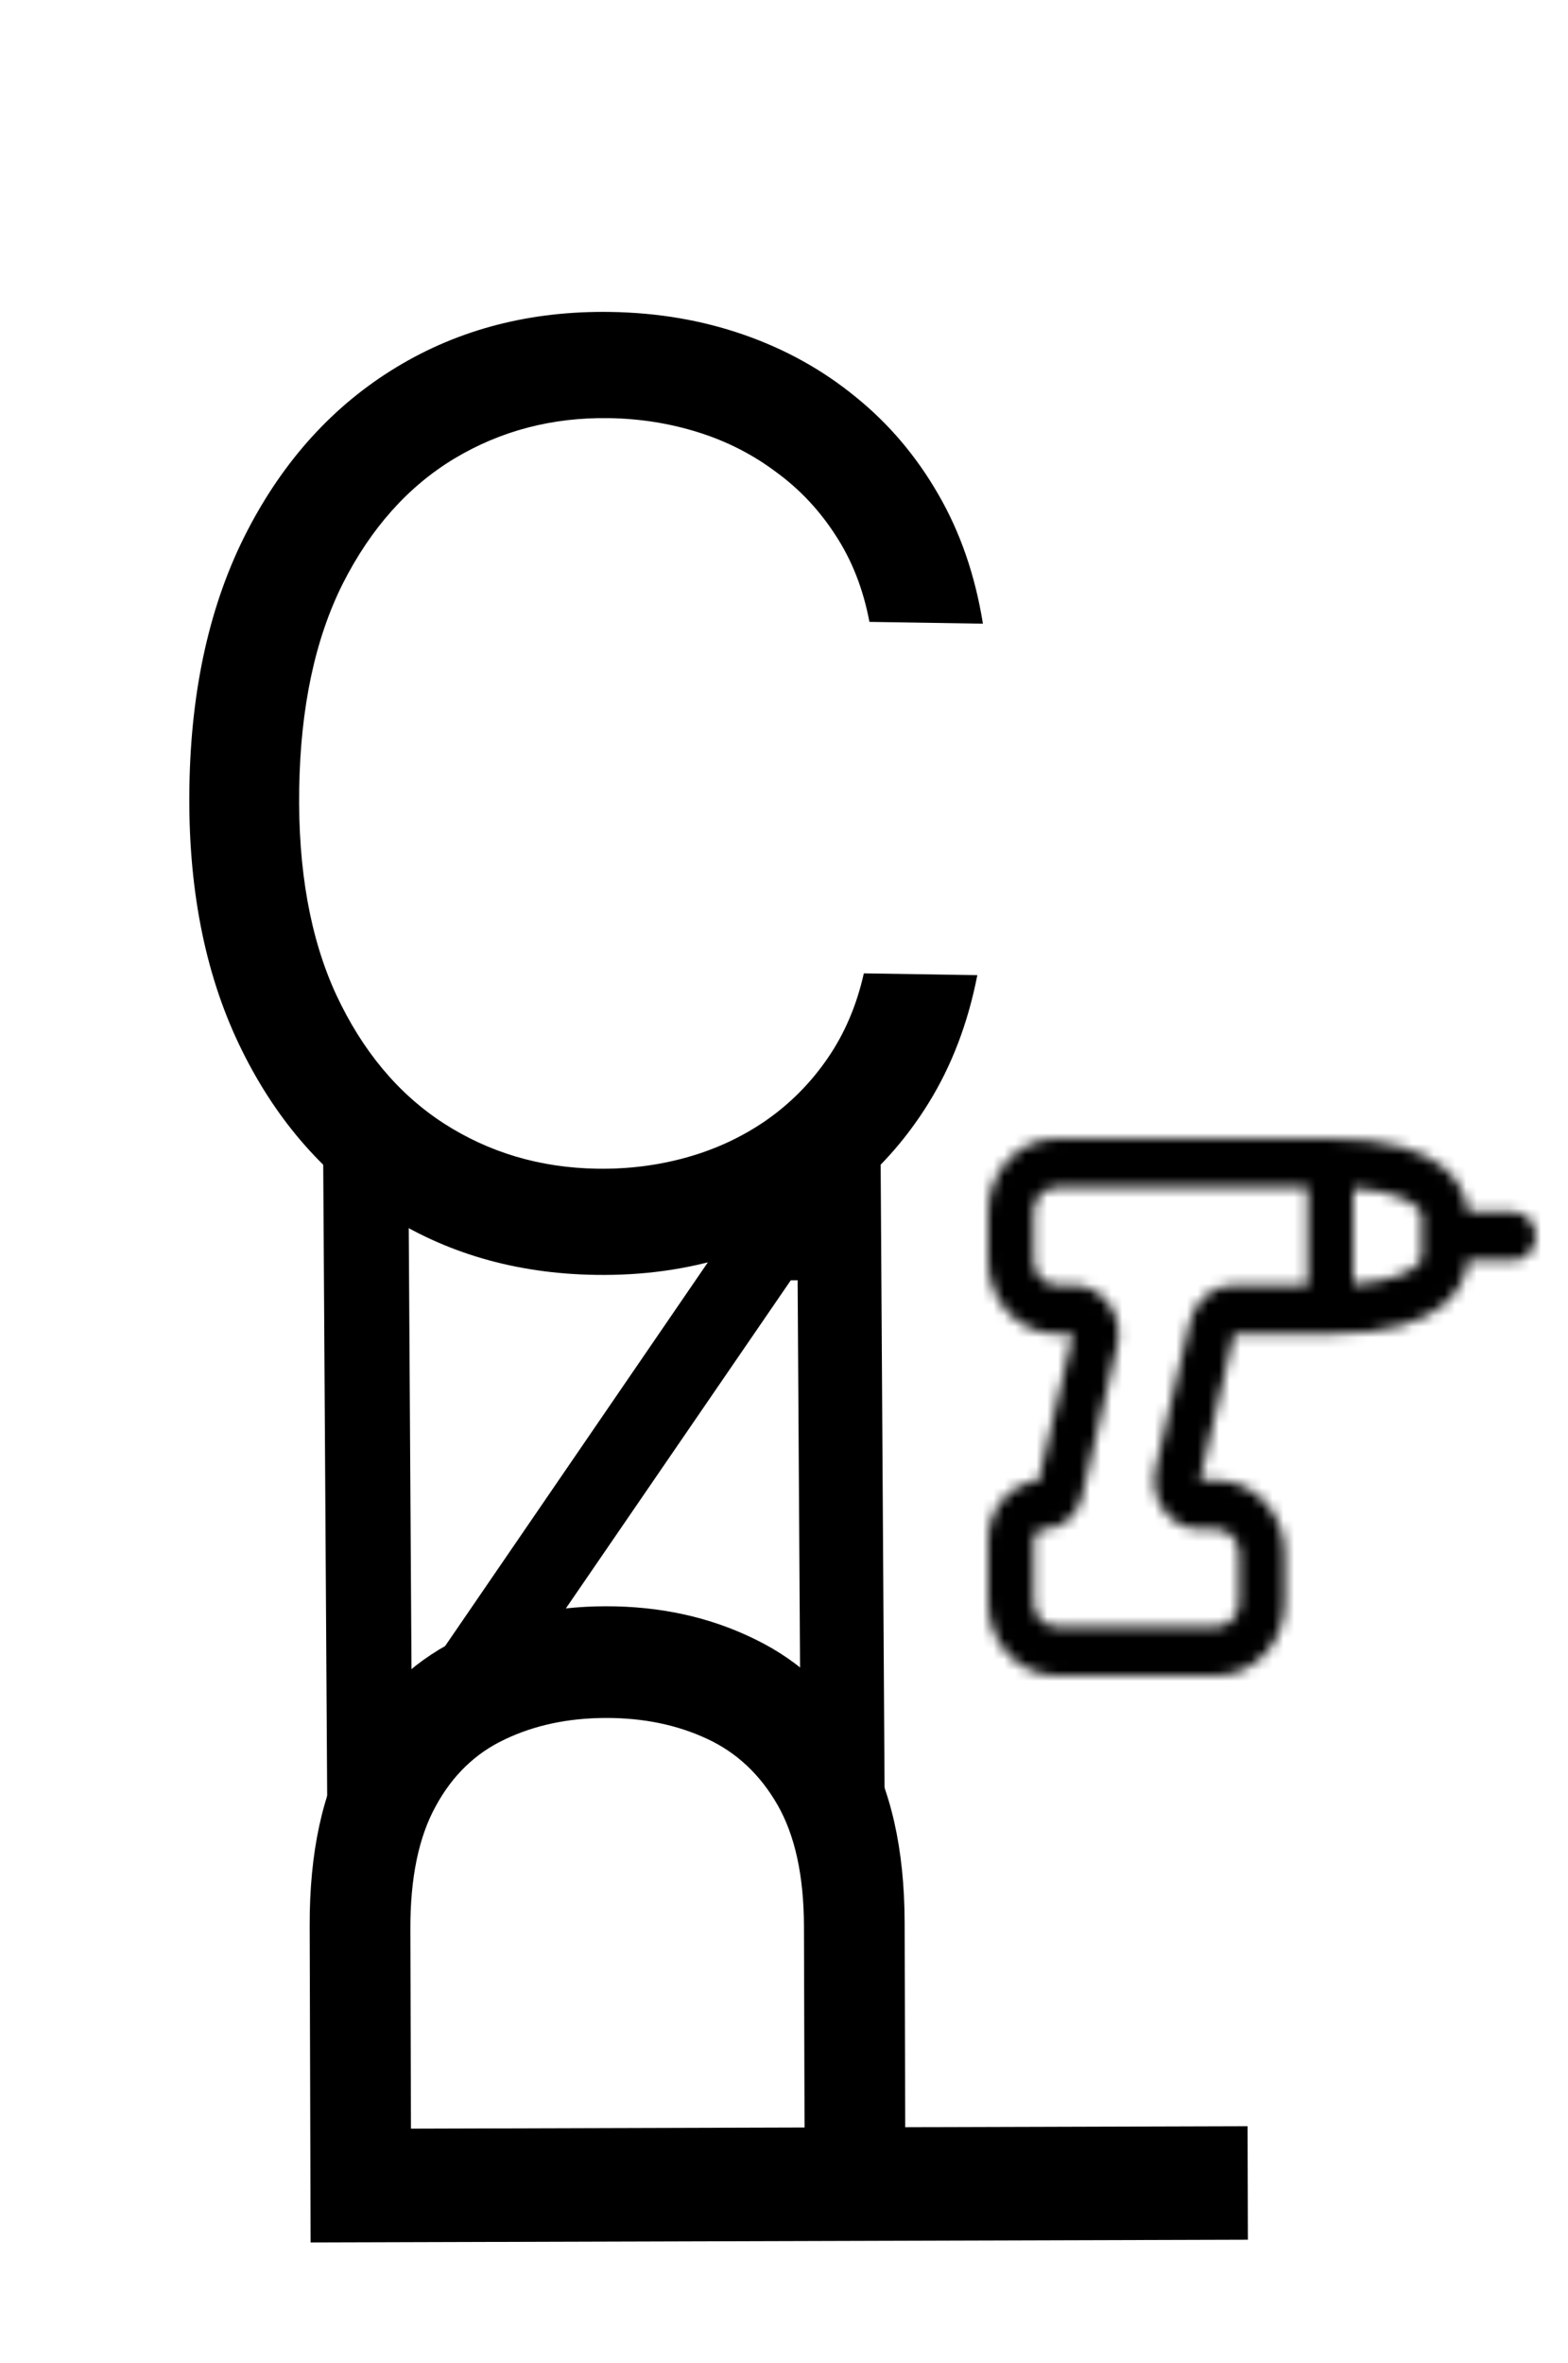 <svg width="146" height="220" viewBox="0 0 146 220" fill="none" xmlns="http://www.w3.org/2000/svg">
<path d="M91.522 58.064L80.955 57.896C80.378 54.846 79.327 52.159 77.801 49.833C76.304 47.508 74.46 45.546 72.269 43.949C70.107 42.323 67.698 41.092 65.04 40.254C62.383 39.416 59.605 38.974 56.708 38.928C51.425 38.844 46.617 40.103 42.285 42.705C37.982 45.307 34.525 49.187 31.914 54.345C29.332 59.503 27.98 65.86 27.86 73.416C27.74 80.972 28.888 87.369 31.305 92.607C33.751 97.846 37.082 101.834 41.301 104.572C45.547 107.31 50.312 108.721 55.596 108.805C58.493 108.851 61.283 108.498 63.966 107.745C66.649 106.992 69.096 105.852 71.308 104.325C73.549 102.769 75.455 100.853 77.026 98.577C78.625 96.272 79.761 93.62 80.434 90.619L91.001 90.787C90.134 95.234 88.622 99.202 86.464 102.691C84.306 106.179 81.645 109.135 78.481 111.556C75.318 113.949 71.78 115.754 67.868 116.97C63.985 118.187 59.841 118.761 55.438 118.69C47.996 118.572 41.407 116.649 35.67 112.921C29.933 109.192 25.456 103.95 22.239 97.194C19.023 90.437 17.488 82.457 17.634 73.254C17.781 64.05 19.569 56.123 22.999 49.472C26.429 42.822 31.07 37.724 36.923 34.181C42.776 30.637 49.423 28.924 56.865 29.043C61.268 29.113 65.391 29.818 69.234 31.157C73.105 32.498 76.583 34.428 79.668 36.949C82.754 39.442 85.32 42.466 87.366 46.022C89.412 49.549 90.798 53.563 91.522 58.064Z" fill="black"/>
<path d="M82.39 170.661L74.592 170.71L74.269 119.191L73.63 119.195L38.158 170.938L30.488 170.986L30.078 105.533L38.004 105.483L38.325 156.874L38.965 156.87L74.31 105.256L81.98 105.208L82.39 170.661Z" fill="black"/>
<path d="M116.193 208.516L28.921 208.771L28.835 179.282C28.815 172.436 30.034 166.836 32.493 162.482C34.924 158.1 38.224 154.851 42.394 152.737C46.564 150.623 51.22 149.558 56.362 149.543C61.504 149.528 66.18 150.565 70.391 152.655C74.601 154.717 77.963 157.917 80.476 162.257C82.96 166.596 84.212 172.16 84.232 178.95L84.293 200.086L74.919 200.114L74.858 179.318C74.844 174.631 74.023 170.869 72.396 168.033C70.768 165.197 68.575 163.144 65.815 161.873C63.028 160.575 59.886 159.93 56.392 159.94C52.898 159.951 49.775 160.613 47.023 161.928C44.271 163.215 42.118 165.295 40.564 168.169C38.981 171.042 38.197 174.852 38.211 179.596L38.265 198.175L116.162 197.948L116.193 208.516Z" fill="black"/>
<mask id="path-4-inside-1_47_9" fill="white">
<path fill-rule="evenodd" clip-rule="evenodd" d="M140.875 117.364C140.588 117.364 136.625 117.364 136.625 117.364C136.625 117.364 136.611 117.719 136.571 117.958C136.526 118.231 136.443 118.569 136.296 118.948C135.994 119.721 135.446 120.601 134.499 121.411C132.634 123.007 129.415 124.182 123.875 124.182H114.909L111.722 137.818H113.25C116.771 137.818 119.625 140.871 119.625 144.636V149.182C119.625 152.947 116.771 156 113.25 156H98.375C94.854 156 92 152.947 92 149.182V143.36C92 140.469 94.07 138.095 96.71 137.841L99.903 124.182H98.375C94.854 124.182 92 121.129 92 117.364V112.818C92 109.053 94.854 106 98.375 106H123.875C129.415 106 132.634 107.175 134.499 108.771C135.446 109.581 135.994 110.461 136.296 111.234C136.443 111.613 136.526 111.951 136.571 112.223C136.604 112.421 136.617 112.618 136.625 112.818H140.875C142.049 112.818 143 113.836 143 115.091C143 116.346 142.049 117.364 140.875 117.364ZM132.375 117.193L132.372 117.2C132.342 117.279 132.225 117.536 131.844 117.862C131.174 118.435 129.569 119.311 126 119.565V110.617C129.569 110.871 131.174 111.746 131.844 112.32C132.225 112.646 132.342 112.903 132.372 112.982L132.375 112.989V117.193ZM121.75 110.545V119.636H114.909C112.959 119.636 111.259 121.056 110.786 123.079L107.599 136.716C106.928 139.585 108.957 142.364 111.722 142.364H113.25C114.424 142.364 115.375 143.381 115.375 144.636V149.182C115.375 150.437 114.424 151.455 113.25 151.455H98.375C97.201 151.455 96.25 150.437 96.25 149.182V143.36C96.25 142.81 96.667 142.364 97.182 142.364C98.858 142.364 100.319 141.143 100.726 139.404L104.026 125.284C104.697 122.415 102.668 119.636 99.903 119.636H98.375C97.201 119.636 96.25 118.619 96.25 117.364V112.818C96.25 111.563 97.201 110.545 98.375 110.545H121.75Z"/>
</mask>
<path d="M136.625 117.364L103.317 116.065L104.566 84.03H136.625V117.364ZM136.571 117.958L103.693 112.47L103.693 112.468L136.571 117.958ZM136.296 118.948L105.236 106.848L105.236 106.847L136.296 118.948ZM134.499 121.411L156.17 146.739L156.17 146.739L134.499 121.411ZM114.909 124.182L82.451 116.595L88.469 90.849H114.909V124.182ZM111.722 137.818V171.152H69.698L79.263 130.231L111.722 137.818ZM96.71 137.841L129.169 145.428L123.724 168.723L99.911 171.02L96.71 137.841ZM99.903 124.182V90.849H141.927L132.362 131.769L99.903 124.182ZM134.499 108.771L156.17 83.443L156.17 83.443L134.499 108.771ZM136.296 111.234L105.236 123.334L105.236 123.334L136.296 111.234ZM136.571 112.223L103.693 117.714L103.693 117.712L136.571 112.223ZM136.625 112.818V146.152H104.642L103.32 114.196L136.625 112.818ZM132.375 117.193H165.708V123.359L163.503 129.116L132.375 117.193ZM132.372 117.2L163.5 129.123L163.466 129.213L163.431 129.303L132.372 117.2ZM131.844 117.862L110.174 92.534L110.174 92.534L131.844 117.862ZM126 119.565L128.366 152.814L92.667 155.354V119.565H126ZM126 110.617H92.667V74.827L128.366 77.368L126 110.617ZM131.844 112.32L110.174 137.648L110.174 137.648L131.844 112.32ZM132.372 112.982L163.431 100.879L163.466 100.969L163.5 101.059L132.372 112.982ZM132.375 112.989L163.503 101.066L165.708 106.823V112.989H132.375ZM121.75 110.545V77.212H155.083V110.545H121.75ZM121.75 119.636H155.083V152.97H121.75V119.636ZM110.786 123.079L78.328 115.492L78.328 115.492L110.786 123.079ZM107.599 136.716L140.057 144.303L140.057 144.303L107.599 136.716ZM100.726 139.404L68.267 131.818L68.267 131.817L100.726 139.404ZM104.026 125.284L71.568 117.697L71.568 117.696L104.026 125.284ZM140.875 150.697C140.874 150.697 140.874 150.697 140.873 150.697C140.873 150.697 140.872 150.697 140.871 150.697C140.871 150.697 140.87 150.697 140.87 150.697C140.869 150.697 140.868 150.697 140.868 150.697C140.867 150.697 140.866 150.697 140.866 150.697C140.865 150.697 140.864 150.697 140.863 150.697C140.863 150.697 140.862 150.697 140.861 150.697C140.86 150.697 140.86 150.697 140.859 150.697C140.858 150.697 140.857 150.697 140.856 150.697C140.856 150.697 140.855 150.697 140.854 150.697C140.853 150.697 140.852 150.697 140.851 150.697C140.851 150.697 140.85 150.697 140.849 150.697C140.848 150.697 140.847 150.697 140.846 150.697C140.845 150.697 140.844 150.697 140.843 150.697C140.842 150.697 140.841 150.697 140.84 150.697C140.84 150.697 140.839 150.697 140.838 150.697C140.837 150.697 140.836 150.697 140.835 150.697C140.833 150.697 140.832 150.697 140.831 150.697C140.83 150.697 140.829 150.697 140.828 150.697C140.827 150.697 140.826 150.697 140.825 150.697C140.824 150.697 140.823 150.697 140.822 150.697C140.82 150.697 140.819 150.697 140.818 150.697C140.817 150.697 140.816 150.697 140.815 150.697C140.814 150.697 140.812 150.697 140.811 150.697C140.81 150.697 140.809 150.697 140.808 150.697C140.806 150.697 140.805 150.697 140.804 150.697C140.803 150.697 140.801 150.697 140.8 150.697C140.799 150.697 140.797 150.697 140.796 150.697C140.795 150.697 140.794 150.697 140.792 150.697C140.791 150.697 140.79 150.697 140.788 150.697C140.787 150.697 140.785 150.697 140.784 150.697C140.783 150.697 140.781 150.697 140.78 150.697C140.779 150.697 140.777 150.697 140.776 150.697C140.774 150.697 140.773 150.697 140.771 150.697C140.77 150.697 140.768 150.697 140.767 150.697C140.766 150.697 140.764 150.697 140.763 150.697C140.761 150.697 140.76 150.697 140.758 150.697C140.756 150.697 140.755 150.697 140.753 150.697C140.752 150.697 140.75 150.697 140.749 150.697C140.747 150.697 140.746 150.697 140.744 150.697C140.742 150.697 140.741 150.697 140.739 150.697C140.738 150.697 140.736 150.697 140.734 150.697C140.733 150.697 140.731 150.697 140.729 150.697C140.728 150.697 140.726 150.697 140.724 150.697C140.723 150.697 140.721 150.697 140.719 150.697C140.718 150.697 140.716 150.697 140.714 150.697C140.712 150.697 140.711 150.697 140.709 150.697C140.707 150.697 140.705 150.697 140.704 150.697C140.702 150.697 140.7 150.697 140.698 150.697C140.696 150.697 140.695 150.697 140.693 150.697C140.691 150.697 140.689 150.697 140.687 150.697C140.685 150.697 140.684 150.697 140.682 150.697C140.68 150.697 140.678 150.697 140.676 150.697C140.674 150.697 140.672 150.697 140.67 150.697C140.668 150.697 140.667 150.697 140.665 150.697C140.663 150.697 140.661 150.697 140.659 150.697C140.657 150.697 140.655 150.697 140.653 150.697C140.651 150.697 140.649 150.697 140.647 150.697C140.645 150.697 140.643 150.697 140.641 150.697C140.639 150.697 140.637 150.697 140.635 150.697C140.633 150.697 140.631 150.697 140.629 150.697C140.627 150.697 140.625 150.697 140.622 150.697C140.62 150.697 140.618 150.697 140.616 150.697C140.614 150.697 140.612 150.697 140.61 150.697C140.608 150.697 140.606 150.697 140.603 150.697C140.601 150.697 140.599 150.697 140.597 150.697C140.595 150.697 140.593 150.697 140.591 150.697C140.588 150.697 140.586 150.697 140.584 150.697C140.582 150.697 140.579 150.697 140.577 150.697C140.575 150.697 140.573 150.697 140.571 150.697C140.568 150.697 140.566 150.697 140.564 150.697C140.562 150.697 140.559 150.697 140.557 150.697C140.555 150.697 140.552 150.697 140.55 150.697C140.548 150.697 140.545 150.697 140.543 150.697C140.541 150.697 140.538 150.697 140.536 150.697C140.534 150.697 140.531 150.697 140.529 150.697C140.527 150.697 140.524 150.697 140.522 150.697C140.52 150.697 140.517 150.697 140.515 150.697C140.512 150.697 140.51 150.697 140.508 150.697C140.505 150.697 140.503 150.697 140.5 150.697C140.498 150.697 140.495 150.697 140.493 150.697C140.49 150.697 140.488 150.697 140.486 150.697C140.483 150.697 140.481 150.697 140.478 150.697C140.476 150.697 140.473 150.697 140.471 150.697C140.468 150.697 140.465 150.697 140.463 150.697C140.46 150.697 140.458 150.697 140.455 150.697C140.453 150.697 140.45 150.697 140.448 150.697C140.445 150.697 140.442 150.697 140.44 150.697C140.437 150.697 140.435 150.697 140.432 150.697C140.43 150.697 140.427 150.697 140.424 150.697C140.422 150.697 140.419 150.697 140.416 150.697C140.414 150.697 140.411 150.697 140.408 150.697C140.406 150.697 140.403 150.697 140.4 150.697C140.398 150.697 140.395 150.697 140.392 150.697C140.39 150.697 140.387 150.697 140.384 150.697C140.382 150.697 140.379 150.697 140.376 150.697C140.373 150.697 140.371 150.697 140.368 150.697C140.365 150.697 140.362 150.697 140.36 150.697C140.357 150.697 140.354 150.697 140.351 150.697C140.349 150.697 140.346 150.697 140.343 150.697C140.34 150.697 140.337 150.697 140.335 150.697C140.332 150.697 140.329 150.697 140.326 150.697C140.323 150.697 140.32 150.697 140.318 150.697C140.315 150.697 140.312 150.697 140.309 150.697C140.306 150.697 140.303 150.697 140.3 150.697C140.297 150.697 140.295 150.697 140.292 150.697C140.289 150.697 140.286 150.697 140.283 150.697C140.28 150.697 140.277 150.697 140.274 150.697C140.271 150.697 140.268 150.697 140.265 150.697C140.263 150.697 140.26 150.697 140.257 150.697C140.254 150.697 140.251 150.697 140.248 150.697C140.245 150.697 140.242 150.697 140.239 150.697C140.236 150.697 140.233 150.697 140.23 150.697C140.227 150.697 140.224 150.697 140.221 150.697C140.218 150.697 140.215 150.697 140.212 150.697C140.209 150.697 140.206 150.697 140.203 150.697C140.2 150.697 140.196 150.697 140.193 150.697C140.19 150.697 140.187 150.697 140.184 150.697C140.181 150.697 140.178 150.697 140.175 150.697C140.172 150.697 140.169 150.697 140.166 150.697C140.163 150.697 140.159 150.697 140.156 150.697C140.153 150.697 140.15 150.697 140.147 150.697C140.144 150.697 140.141 150.697 140.137 150.697C140.134 150.697 140.131 150.697 140.128 150.697C140.125 150.697 140.122 150.697 140.118 150.697C140.115 150.697 140.112 150.697 140.109 150.697C140.106 150.697 140.103 150.697 140.099 150.697C140.096 150.697 140.093 150.697 140.09 150.697C140.086 150.697 140.083 150.697 140.08 150.697C140.077 150.697 140.074 150.697 140.07 150.697C140.067 150.697 140.064 150.697 140.061 150.697C140.057 150.697 140.054 150.697 140.051 150.697C140.048 150.697 140.044 150.697 140.041 150.697C140.038 150.697 140.034 150.697 140.031 150.697C140.028 150.697 140.024 150.697 140.021 150.697C140.018 150.697 140.015 150.697 140.011 150.697C140.008 150.697 140.005 150.697 140.001 150.697C139.998 150.697 139.995 150.697 139.991 150.697C139.988 150.697 139.985 150.697 139.981 150.697C139.978 150.697 139.974 150.697 139.971 150.697C139.968 150.697 139.964 150.697 139.961 150.697C139.958 150.697 139.954 150.697 139.951 150.697C139.947 150.697 139.944 150.697 139.941 150.697C139.937 150.697 139.934 150.697 139.93 150.697C139.927 150.697 139.923 150.697 139.92 150.697C139.917 150.697 139.913 150.697 139.91 150.697C139.906 150.697 139.903 150.697 139.899 150.697C139.896 150.697 139.892 150.697 139.889 150.697C139.886 150.697 139.882 150.697 139.879 150.697C139.875 150.697 139.872 150.697 139.868 150.697C139.865 150.697 139.861 150.697 139.858 150.697C139.854 150.697 139.851 150.697 139.847 150.697C139.844 150.697 139.84 150.697 139.837 150.697C139.833 150.697 139.83 150.697 139.826 150.697C139.823 150.697 139.819 150.697 139.815 150.697C139.812 150.697 139.808 150.697 139.805 150.697C139.801 150.697 139.798 150.697 139.794 150.697C139.791 150.697 139.787 150.697 139.783 150.697C139.78 150.697 139.776 150.697 139.773 150.697C139.769 150.697 139.766 150.697 139.762 150.697C139.758 150.697 139.755 150.697 139.751 150.697C139.748 150.697 139.744 150.697 139.74 150.697C139.737 150.697 139.733 150.697 139.73 150.697C139.726 150.697 139.722 150.697 139.719 150.697C139.715 150.697 139.711 150.697 139.708 150.697C139.704 150.697 139.7 150.697 139.697 150.697C139.693 150.697 139.689 150.697 139.686 150.697C139.682 150.697 139.679 150.697 139.675 150.697C139.671 150.697 139.668 150.697 139.664 150.697C139.66 150.697 139.656 150.697 139.653 150.697C139.649 150.697 139.645 150.697 139.642 150.697C139.638 150.697 139.634 150.697 139.631 150.697C139.627 150.697 139.623 150.697 139.62 150.697C139.616 150.697 139.612 150.697 139.608 150.697C139.605 150.697 139.601 150.697 139.597 150.697C139.594 150.697 139.59 150.697 139.586 150.697C139.582 150.697 139.579 150.697 139.575 150.697C139.571 150.697 139.567 150.697 139.564 150.697C139.56 150.697 139.556 150.697 139.552 150.697C139.549 150.697 139.545 150.697 139.541 150.697C139.537 150.697 139.534 150.697 139.53 150.697C139.526 150.697 139.522 150.697 139.518 150.697C139.515 150.697 139.511 150.697 139.507 150.697C139.503 150.697 139.499 150.697 139.496 150.697C139.492 150.697 139.488 150.697 139.484 150.697C139.481 150.697 139.477 150.697 139.473 150.697C139.469 150.697 139.465 150.697 139.461 150.697C139.458 150.697 139.454 150.697 139.45 150.697C139.446 150.697 139.442 150.697 139.439 150.697C139.435 150.697 139.431 150.697 139.427 150.697C139.423 150.697 139.419 150.697 139.416 150.697C139.412 150.697 139.408 150.697 139.404 150.697C139.4 150.697 139.396 150.697 139.392 150.697C139.389 150.697 139.385 150.697 139.381 150.697C139.377 150.697 139.373 150.697 139.369 150.697C139.365 150.697 139.362 150.697 139.358 150.697C139.354 150.697 139.35 150.697 139.346 150.697C139.342 150.697 139.338 150.697 139.334 150.697C139.331 150.697 139.327 150.697 139.323 150.697C139.319 150.697 139.315 150.697 139.311 150.697C139.307 150.697 139.303 150.697 139.299 150.697C139.296 150.697 139.292 150.697 139.288 150.697C139.284 150.697 139.28 150.697 139.276 150.697C139.272 150.697 139.268 150.697 139.264 150.697C139.26 150.697 139.256 150.697 139.253 150.697C139.249 150.697 139.245 150.697 139.241 150.697C139.237 150.697 139.233 150.697 139.229 150.697C139.225 150.697 139.221 150.697 139.217 150.697C139.213 150.697 139.209 150.697 139.205 150.697C139.201 150.697 139.198 150.697 139.194 150.697C139.19 150.697 139.186 150.697 139.182 150.697C139.178 150.697 139.174 150.697 139.17 150.697C139.166 150.697 139.162 150.697 139.158 150.697C139.154 150.697 139.15 150.697 139.146 150.697C139.142 150.697 139.138 150.697 139.134 150.697C139.13 150.697 139.126 150.697 139.122 150.697C139.118 150.697 139.115 150.697 139.111 150.697C139.107 150.697 139.103 150.697 139.099 150.697C139.095 150.697 139.091 150.697 139.087 150.697C139.083 150.697 139.079 150.697 139.075 150.697C139.071 150.697 139.067 150.697 139.063 150.697C139.059 150.697 139.055 150.697 139.051 150.697C139.047 150.697 139.043 150.697 139.039 150.697C139.035 150.697 139.031 150.697 139.027 150.697C139.023 150.697 139.019 150.697 139.015 150.697C139.011 150.697 139.007 150.697 139.003 150.697C138.999 150.697 138.995 150.697 138.991 150.697C138.987 150.697 138.983 150.697 138.979 150.697C138.975 150.697 138.971 150.697 138.967 150.697C138.963 150.697 138.959 150.697 138.955 150.697C138.951 150.697 138.947 150.697 138.943 150.697C138.939 150.697 138.935 150.697 138.931 150.697C138.927 150.697 138.923 150.697 138.919 150.697C138.915 150.697 138.911 150.697 138.907 150.697C138.903 150.697 138.899 150.697 138.895 150.697C138.891 150.697 138.887 150.697 138.883 150.697C138.879 150.697 138.875 150.697 138.871 150.697C138.867 150.697 138.863 150.697 138.859 150.697C138.855 150.697 138.851 150.697 138.847 150.697C138.843 150.697 138.839 150.697 138.835 150.697C138.831 150.697 138.827 150.697 138.823 150.697C138.819 150.697 138.815 150.697 138.811 150.697C138.807 150.697 138.803 150.697 138.799 150.697C138.795 150.697 138.791 150.697 138.787 150.697C138.783 150.697 138.779 150.697 138.775 150.697C138.771 150.697 138.767 150.697 138.763 150.697C138.759 150.697 138.755 150.697 138.751 150.697C138.747 150.697 138.743 150.697 138.739 150.697C138.735 150.697 138.731 150.697 138.727 150.697C138.722 150.697 138.718 150.697 138.714 150.697C138.71 150.697 138.706 150.697 138.702 150.697C138.698 150.697 138.694 150.697 138.69 150.697C138.686 150.697 138.682 150.697 138.678 150.697C138.674 150.697 138.67 150.697 138.666 150.697C138.662 150.697 138.658 150.697 138.654 150.697C138.65 150.697 138.646 150.697 138.642 150.697C138.638 150.697 138.634 150.697 138.63 150.697C138.626 150.697 138.622 150.697 138.618 150.697C138.614 150.697 138.61 150.697 138.606 150.697C138.602 150.697 138.598 150.697 138.594 150.697C138.59 150.697 138.586 150.697 138.582 150.697C138.578 150.697 138.574 150.697 138.57 150.697C138.566 150.697 138.562 150.697 138.558 150.697C138.554 150.697 138.55 150.697 138.546 150.697C138.542 150.697 138.538 150.697 138.534 150.697C138.53 150.697 138.526 150.697 138.522 150.697C138.518 150.697 138.514 150.697 138.51 150.697C138.506 150.697 138.502 150.697 138.498 150.697C138.494 150.697 138.49 150.697 138.486 150.697C138.482 150.697 138.478 150.697 138.474 150.697C138.47 150.697 138.466 150.697 138.462 150.697C138.458 150.697 138.454 150.697 138.45 150.697C138.446 150.697 138.442 150.697 138.438 150.697C138.435 150.697 138.431 150.697 138.427 150.697C138.423 150.697 138.419 150.697 138.415 150.697C138.411 150.697 138.407 150.697 138.403 150.697C138.399 150.697 138.395 150.697 138.391 150.697C138.387 150.697 138.383 150.697 138.379 150.697C138.375 150.697 138.371 150.697 138.367 150.697C138.363 150.697 138.359 150.697 138.355 150.697C138.351 150.697 138.347 150.697 138.343 150.697C138.339 150.697 138.336 150.697 138.332 150.697C138.328 150.697 138.324 150.697 138.32 150.697C138.316 150.697 138.312 150.697 138.308 150.697C138.304 150.697 138.3 150.697 138.296 150.697C138.292 150.697 138.288 150.697 138.284 150.697C138.28 150.697 138.276 150.697 138.273 150.697C138.269 150.697 138.265 150.697 138.261 150.697C138.257 150.697 138.253 150.697 138.249 150.697C138.245 150.697 138.241 150.697 138.237 150.697C138.233 150.697 138.23 150.697 138.226 150.697C138.222 150.697 138.218 150.697 138.214 150.697C138.21 150.697 138.206 150.697 138.202 150.697C138.198 150.697 138.194 150.697 138.191 150.697C138.187 150.697 138.183 150.697 138.179 150.697C138.175 150.697 138.171 150.697 138.167 150.697C138.163 150.697 138.16 150.697 138.156 150.697C138.152 150.697 138.148 150.697 138.144 150.697C138.14 150.697 138.136 150.697 138.132 150.697C138.129 150.697 138.125 150.697 138.121 150.697C138.117 150.697 138.113 150.697 138.109 150.697C138.106 150.697 138.102 150.697 138.098 150.697C138.094 150.697 138.09 150.697 138.086 150.697C138.083 150.697 138.079 150.697 138.075 150.697C138.071 150.697 138.067 150.697 138.063 150.697C138.06 150.697 138.056 150.697 138.052 150.697C138.048 150.697 138.044 150.697 138.041 150.697C138.037 150.697 138.033 150.697 138.029 150.697C138.025 150.697 138.022 150.697 138.018 150.697C138.014 150.697 138.01 150.697 138.006 150.697C138.003 150.697 137.999 150.697 137.995 150.697C137.991 150.697 137.987 150.697 137.984 150.697C137.98 150.697 137.976 150.697 137.972 150.697C137.969 150.697 137.965 150.697 137.961 150.697C137.957 150.697 137.954 150.697 137.95 150.697C137.946 150.697 137.942 150.697 137.939 150.697C137.935 150.697 137.931 150.697 137.927 150.697C137.924 150.697 137.92 150.697 137.916 150.697C137.913 150.697 137.909 150.697 137.905 150.697C137.901 150.697 137.898 150.697 137.894 150.697C137.89 150.697 137.887 150.697 137.883 150.697C137.879 150.697 137.875 150.697 137.872 150.697C137.868 150.697 137.864 150.697 137.861 150.697C137.857 150.697 137.853 150.697 137.85 150.697C137.846 150.697 137.842 150.697 137.839 150.697C137.835 150.697 137.831 150.697 137.828 150.697C137.824 150.697 137.82 150.697 137.817 150.697C137.813 150.697 137.809 150.697 137.806 150.697C137.802 150.697 137.799 150.697 137.795 150.697C137.791 150.697 137.788 150.697 137.784 150.697C137.78 150.697 137.777 150.697 137.773 150.697C137.77 150.697 137.766 150.697 137.762 150.697C137.759 150.697 137.755 150.697 137.752 150.697C137.748 150.697 137.744 150.697 137.741 150.697C137.737 150.697 137.734 150.697 137.73 150.697C137.727 150.697 137.723 150.697 137.719 150.697C137.716 150.697 137.712 150.697 137.709 150.697C137.705 150.697 137.702 150.697 137.698 150.697C137.695 150.697 137.691 150.697 137.688 150.697C137.684 150.697 137.681 150.697 137.677 150.697C137.674 150.697 137.67 150.697 137.666 150.697C137.663 150.697 137.659 150.697 137.656 150.697C137.652 150.697 137.649 150.697 137.646 150.697C137.642 150.697 137.639 150.697 137.635 150.697C137.632 150.697 137.628 150.697 137.625 150.697C137.621 150.697 137.618 150.697 137.614 150.697C137.611 150.697 137.607 150.697 137.604 150.697C137.601 150.697 137.597 150.697 137.594 150.697C137.59 150.697 137.587 150.697 137.583 150.697C137.58 150.697 137.577 150.697 137.573 150.697C137.57 150.697 137.566 150.697 137.563 150.697C137.56 150.697 137.556 150.697 137.553 150.697C137.549 150.697 137.546 150.697 137.543 150.697C137.539 150.697 137.536 150.697 137.533 150.697C137.529 150.697 137.526 150.697 137.523 150.697C137.519 150.697 137.516 150.697 137.513 150.697C137.509 150.697 137.506 150.697 137.503 150.697C137.499 150.697 137.496 150.697 137.493 150.697C137.489 150.697 137.486 150.697 137.483 150.697C137.479 150.697 137.476 150.697 137.473 150.697C137.47 150.697 137.466 150.697 137.463 150.697C137.46 150.697 137.457 150.697 137.453 150.697C137.45 150.697 137.447 150.697 137.444 150.697C137.44 150.697 137.437 150.697 137.434 150.697C137.431 150.697 137.427 150.697 137.424 150.697C137.421 150.697 137.418 150.697 137.415 150.697C137.411 150.697 137.408 150.697 137.405 150.697C137.402 150.697 137.399 150.697 137.395 150.697C137.392 150.697 137.389 150.697 137.386 150.697C137.383 150.697 137.38 150.697 137.376 150.697C137.373 150.697 137.37 150.697 137.367 150.697C137.364 150.697 137.361 150.697 137.358 150.697C137.355 150.697 137.351 150.697 137.348 150.697C137.345 150.697 137.342 150.697 137.339 150.697C137.336 150.697 137.333 150.697 137.33 150.697C137.327 150.697 137.324 150.697 137.321 150.697C137.318 150.697 137.314 150.697 137.311 150.697C137.308 150.697 137.305 150.697 137.302 150.697C137.299 150.697 137.296 150.697 137.293 150.697C137.29 150.697 137.287 150.697 137.284 150.697C137.281 150.697 137.278 150.697 137.275 150.697C137.272 150.697 137.269 150.697 137.266 150.697C137.263 150.697 137.26 150.697 137.257 150.697C137.255 150.697 137.252 150.697 137.249 150.697C137.246 150.697 137.243 150.697 137.24 150.697C137.237 150.697 137.234 150.697 137.231 150.697C137.228 150.697 137.225 150.697 137.222 150.697C137.22 150.697 137.217 150.697 137.214 150.697C137.211 150.697 137.208 150.697 137.205 150.697C137.202 150.697 137.199 150.697 137.197 150.697C137.194 150.697 137.191 150.697 137.188 150.697C137.185 150.697 137.182 150.697 137.18 150.697C137.177 150.697 137.174 150.697 137.171 150.697C137.168 150.697 137.166 150.697 137.163 150.697C137.16 150.697 137.157 150.697 137.155 150.697C137.152 150.697 137.149 150.697 137.146 150.697C137.144 150.697 137.141 150.697 137.138 150.697C137.135 150.697 137.133 150.697 137.13 150.697C137.127 150.697 137.125 150.697 137.122 150.697C137.119 150.697 137.117 150.697 137.114 150.697C137.111 150.697 137.109 150.697 137.106 150.697C137.103 150.697 137.101 150.697 137.098 150.697C137.095 150.697 137.093 150.697 137.09 150.697C137.087 150.697 137.085 150.697 137.082 150.697C137.08 150.697 137.077 150.697 137.074 150.697C137.072 150.697 137.069 150.697 137.067 150.697C137.064 150.697 137.062 150.697 137.059 150.697C137.057 150.697 137.054 150.697 137.051 150.697C137.049 150.697 137.046 150.697 137.044 150.697C137.041 150.697 137.039 150.697 137.036 150.697C137.034 150.697 137.031 150.697 137.029 150.697C137.026 150.697 137.024 150.697 137.022 150.697C137.019 150.697 137.017 150.697 137.014 150.697C137.012 150.697 137.009 150.697 137.007 150.697C137.005 150.697 137.002 150.697 137 150.697C136.997 150.697 136.995 150.697 136.993 150.697C136.99 150.697 136.988 150.697 136.985 150.697C136.983 150.697 136.981 150.697 136.978 150.697C136.976 150.697 136.974 150.697 136.971 150.697C136.969 150.697 136.967 150.697 136.965 150.697C136.962 150.697 136.96 150.697 136.958 150.697C136.955 150.697 136.953 150.697 136.951 150.697C136.949 150.697 136.946 150.697 136.944 150.697C136.942 150.697 136.94 150.697 136.937 150.697C136.935 150.697 136.933 150.697 136.931 150.697C136.929 150.697 136.926 150.697 136.924 150.697C136.922 150.697 136.92 150.697 136.918 150.697C136.916 150.697 136.913 150.697 136.911 150.697C136.909 150.697 136.907 150.697 136.905 150.697C136.903 150.697 136.901 150.697 136.899 150.697C136.896 150.697 136.894 150.697 136.892 150.697C136.89 150.697 136.888 150.697 136.886 150.697C136.884 150.697 136.882 150.697 136.88 150.697C136.878 150.697 136.876 150.697 136.874 150.697C136.872 150.697 136.87 150.697 136.868 150.697C136.866 150.697 136.864 150.697 136.862 150.697C136.86 150.697 136.858 150.697 136.856 150.697C136.854 150.697 136.852 150.697 136.85 150.697C136.848 150.697 136.846 150.697 136.845 150.697C136.843 150.697 136.841 150.697 136.839 150.697C136.837 150.697 136.835 150.697 136.833 150.697C136.831 150.697 136.83 150.697 136.828 150.697C136.826 150.697 136.824 150.697 136.822 150.697C136.82 150.697 136.819 150.697 136.817 150.697C136.815 150.697 136.813 150.697 136.811 150.697C136.81 150.697 136.808 150.697 136.806 150.697C136.804 150.697 136.803 150.697 136.801 150.697C136.799 150.697 136.798 150.697 136.796 150.697C136.794 150.697 136.792 150.697 136.791 150.697C136.789 150.697 136.787 150.697 136.786 150.697C136.784 150.697 136.782 150.697 136.781 150.697C136.779 150.697 136.778 150.697 136.776 150.697C136.774 150.697 136.773 150.697 136.771 150.697C136.77 150.697 136.768 150.697 136.766 150.697C136.765 150.697 136.763 150.697 136.762 150.697C136.76 150.697 136.759 150.697 136.757 150.697C136.756 150.697 136.754 150.697 136.753 150.697C136.751 150.697 136.75 150.697 136.748 150.697C136.747 150.697 136.745 150.697 136.744 150.697C136.742 150.697 136.741 150.697 136.74 150.697C136.738 150.697 136.737 150.697 136.735 150.697C136.734 150.697 136.733 150.697 136.731 150.697C136.73 150.697 136.729 150.697 136.727 150.697C136.726 150.697 136.724 150.697 136.723 150.697C136.722 150.697 136.721 150.697 136.719 150.697C136.718 150.697 136.717 150.697 136.715 150.697C136.714 150.697 136.713 150.697 136.712 150.697C136.71 150.697 136.709 150.697 136.708 150.697C136.707 150.697 136.705 150.697 136.704 150.697C136.703 150.697 136.702 150.697 136.701 150.697C136.7 150.697 136.698 150.697 136.697 150.697C136.696 150.697 136.695 150.697 136.694 150.697C136.693 150.697 136.692 150.697 136.691 150.697C136.689 150.697 136.688 150.697 136.687 150.697C136.686 150.697 136.685 150.697 136.684 150.697C136.683 150.697 136.682 150.697 136.681 150.697C136.68 150.697 136.679 150.697 136.678 150.697C136.677 150.697 136.676 150.697 136.675 150.697C136.674 150.697 136.673 150.697 136.672 150.697C136.671 150.697 136.67 150.697 136.67 150.697C136.669 150.697 136.668 150.697 136.667 150.697C136.666 150.697 136.665 150.697 136.664 150.697C136.663 150.697 136.663 150.697 136.662 150.697C136.661 150.697 136.66 150.697 136.659 150.697C136.658 150.697 136.658 150.697 136.657 150.697C136.656 150.697 136.655 150.697 136.655 150.697C136.654 150.697 136.653 150.697 136.652 150.697C136.652 150.697 136.651 150.697 136.65 150.697C136.65 150.697 136.649 150.697 136.648 150.697C136.648 150.697 136.647 150.697 136.646 150.697C136.646 150.697 136.645 150.697 136.644 150.697C136.644 150.697 136.643 150.697 136.643 150.697C136.642 150.697 136.642 150.697 136.641 150.697C136.64 150.697 136.64 150.697 136.639 150.697C136.639 150.697 136.638 150.697 136.638 150.697C136.637 150.697 136.637 150.697 136.636 150.697C136.636 150.697 136.635 150.697 136.635 150.697C136.635 150.697 136.634 150.697 136.634 150.697C136.633 150.697 136.633 150.697 136.633 150.697C136.632 150.697 136.632 150.697 136.631 150.697C136.631 150.697 136.631 150.697 136.63 150.697C136.63 150.697 136.63 150.697 136.629 150.697C136.629 150.697 136.629 150.697 136.629 150.697C136.628 150.697 136.628 150.697 136.628 150.697C136.628 150.697 136.627 150.697 136.627 150.697C136.627 150.697 136.627 150.697 136.627 150.697C136.626 150.697 136.626 150.697 136.626 150.697C136.626 150.697 136.626 150.697 136.626 150.697C136.626 150.697 136.625 150.697 136.625 150.697C136.625 150.697 136.625 150.697 136.625 150.697C136.625 150.697 136.625 150.697 136.625 150.697C136.625 150.697 136.625 150.697 136.625 117.364C136.625 84.03 136.625 84.03 136.625 84.03C136.625 84.03 136.625 84.03 136.625 84.03C136.625 84.03 136.625 84.03 136.625 84.03C136.625 84.03 136.626 84.03 136.626 84.03C136.626 84.03 136.626 84.03 136.626 84.03C136.626 84.03 136.626 84.03 136.627 84.03C136.627 84.03 136.627 84.03 136.627 84.03C136.627 84.03 136.628 84.03 136.628 84.03C136.628 84.03 136.628 84.03 136.629 84.03C136.629 84.03 136.629 84.03 136.629 84.03C136.63 84.03 136.63 84.03 136.63 84.03C136.631 84.03 136.631 84.03 136.631 84.03C136.632 84.03 136.632 84.03 136.633 84.03C136.633 84.03 136.633 84.03 136.634 84.03C136.634 84.03 136.635 84.03 136.635 84.03C136.635 84.03 136.636 84.03 136.636 84.03C136.637 84.03 136.637 84.03 136.638 84.03C136.638 84.03 136.639 84.03 136.639 84.03C136.64 84.03 136.64 84.03 136.641 84.03C136.642 84.03 136.642 84.03 136.643 84.03C136.643 84.03 136.644 84.03 136.644 84.03C136.645 84.03 136.646 84.03 136.646 84.03C136.647 84.03 136.648 84.03 136.648 84.03C136.649 84.03 136.65 84.03 136.65 84.03C136.651 84.03 136.652 84.03 136.652 84.03C136.653 84.03 136.654 84.03 136.655 84.03C136.655 84.03 136.656 84.03 136.657 84.03C136.658 84.03 136.658 84.03 136.659 84.03C136.66 84.03 136.661 84.03 136.662 84.03C136.663 84.03 136.663 84.03 136.664 84.03C136.665 84.03 136.666 84.03 136.667 84.03C136.668 84.03 136.669 84.03 136.67 84.03C136.67 84.03 136.671 84.03 136.672 84.03C136.673 84.03 136.674 84.03 136.675 84.03C136.676 84.03 136.677 84.03 136.678 84.03C136.679 84.03 136.68 84.03 136.681 84.03C136.682 84.03 136.683 84.03 136.684 84.03C136.685 84.03 136.686 84.03 136.687 84.03C136.688 84.03 136.689 84.03 136.691 84.03C136.692 84.03 136.693 84.03 136.694 84.03C136.695 84.03 136.696 84.03 136.697 84.03C136.698 84.03 136.7 84.03 136.701 84.03C136.702 84.03 136.703 84.03 136.704 84.03C136.705 84.03 136.707 84.03 136.708 84.03C136.709 84.03 136.71 84.03 136.712 84.03C136.713 84.03 136.714 84.03 136.715 84.03C136.717 84.03 136.718 84.03 136.719 84.03C136.721 84.03 136.722 84.03 136.723 84.03C136.724 84.03 136.726 84.03 136.727 84.03C136.729 84.03 136.73 84.03 136.731 84.03C136.733 84.03 136.734 84.03 136.735 84.03C136.737 84.03 136.738 84.03 136.74 84.03C136.741 84.03 136.742 84.03 136.744 84.03C136.745 84.03 136.747 84.03 136.748 84.03C136.75 84.03 136.751 84.03 136.753 84.03C136.754 84.03 136.756 84.03 136.757 84.03C136.759 84.03 136.76 84.03 136.762 84.03C136.763 84.03 136.765 84.03 136.766 84.03C136.768 84.03 136.77 84.03 136.771 84.03C136.773 84.03 136.774 84.03 136.776 84.03C136.778 84.03 136.779 84.03 136.781 84.03C136.782 84.03 136.784 84.03 136.786 84.03C136.787 84.03 136.789 84.03 136.791 84.03C136.792 84.03 136.794 84.03 136.796 84.03C136.798 84.03 136.799 84.03 136.801 84.03C136.803 84.03 136.804 84.03 136.806 84.03C136.808 84.03 136.81 84.03 136.811 84.03C136.813 84.03 136.815 84.03 136.817 84.03C136.819 84.03 136.82 84.03 136.822 84.03C136.824 84.03 136.826 84.03 136.828 84.03C136.83 84.03 136.831 84.03 136.833 84.03C136.835 84.03 136.837 84.03 136.839 84.03C136.841 84.03 136.843 84.03 136.845 84.03C136.846 84.03 136.848 84.03 136.85 84.03C136.852 84.03 136.854 84.03 136.856 84.03C136.858 84.03 136.86 84.03 136.862 84.03C136.864 84.03 136.866 84.03 136.868 84.03C136.87 84.03 136.872 84.03 136.874 84.03C136.876 84.03 136.878 84.03 136.88 84.03C136.882 84.03 136.884 84.03 136.886 84.03C136.888 84.03 136.89 84.03 136.892 84.03C136.894 84.03 136.896 84.03 136.899 84.03C136.901 84.03 136.903 84.03 136.905 84.03C136.907 84.03 136.909 84.03 136.911 84.03C136.913 84.03 136.916 84.03 136.918 84.03C136.92 84.03 136.922 84.03 136.924 84.03C136.926 84.03 136.929 84.03 136.931 84.03C136.933 84.03 136.935 84.03 136.937 84.03C136.94 84.03 136.942 84.03 136.944 84.03C136.946 84.03 136.949 84.03 136.951 84.03C136.953 84.03 136.955 84.03 136.958 84.03C136.96 84.03 136.962 84.03 136.965 84.03C136.967 84.03 136.969 84.03 136.971 84.03C136.974 84.03 136.976 84.03 136.978 84.03C136.981 84.03 136.983 84.03 136.985 84.03C136.988 84.03 136.99 84.03 136.993 84.03C136.995 84.03 136.997 84.03 137 84.03C137.002 84.03 137.005 84.03 137.007 84.03C137.009 84.03 137.012 84.03 137.014 84.03C137.017 84.03 137.019 84.03 137.022 84.03C137.024 84.03 137.026 84.03 137.029 84.03C137.031 84.03 137.034 84.03 137.036 84.03C137.039 84.03 137.041 84.03 137.044 84.03C137.046 84.03 137.049 84.03 137.051 84.03C137.054 84.03 137.057 84.03 137.059 84.03C137.062 84.03 137.064 84.03 137.067 84.03C137.069 84.03 137.072 84.03 137.074 84.03C137.077 84.03 137.08 84.03 137.082 84.03C137.085 84.03 137.087 84.03 137.09 84.03C137.093 84.03 137.095 84.03 137.098 84.03C137.101 84.03 137.103 84.03 137.106 84.03C137.109 84.03 137.111 84.03 137.114 84.03C137.117 84.03 137.119 84.03 137.122 84.03C137.125 84.03 137.127 84.03 137.13 84.03C137.133 84.03 137.135 84.03 137.138 84.03C137.141 84.03 137.144 84.03 137.146 84.03C137.149 84.03 137.152 84.03 137.155 84.03C137.157 84.03 137.16 84.03 137.163 84.03C137.166 84.03 137.168 84.03 137.171 84.03C137.174 84.03 137.177 84.03 137.18 84.03C137.182 84.03 137.185 84.03 137.188 84.03C137.191 84.03 137.194 84.03 137.197 84.03C137.199 84.03 137.202 84.03 137.205 84.03C137.208 84.03 137.211 84.03 137.214 84.03C137.217 84.03 137.22 84.03 137.222 84.03C137.225 84.03 137.228 84.03 137.231 84.03C137.234 84.03 137.237 84.03 137.24 84.03C137.243 84.03 137.246 84.03 137.249 84.03C137.252 84.03 137.255 84.03 137.257 84.03C137.26 84.03 137.263 84.03 137.266 84.03C137.269 84.03 137.272 84.03 137.275 84.03C137.278 84.03 137.281 84.03 137.284 84.03C137.287 84.03 137.29 84.03 137.293 84.03C137.296 84.03 137.299 84.03 137.302 84.03C137.305 84.03 137.308 84.03 137.311 84.03C137.314 84.03 137.318 84.03 137.321 84.03C137.324 84.03 137.327 84.03 137.33 84.03C137.333 84.03 137.336 84.03 137.339 84.03C137.342 84.03 137.345 84.03 137.348 84.03C137.351 84.03 137.355 84.03 137.358 84.03C137.361 84.03 137.364 84.03 137.367 84.03C137.37 84.03 137.373 84.03 137.376 84.03C137.38 84.03 137.383 84.03 137.386 84.03C137.389 84.03 137.392 84.03 137.395 84.03C137.399 84.03 137.402 84.03 137.405 84.03C137.408 84.03 137.411 84.03 137.415 84.03C137.418 84.03 137.421 84.03 137.424 84.03C137.427 84.03 137.431 84.03 137.434 84.03C137.437 84.03 137.44 84.03 137.444 84.03C137.447 84.03 137.45 84.03 137.453 84.03C137.457 84.03 137.46 84.03 137.463 84.03C137.466 84.03 137.47 84.03 137.473 84.03C137.476 84.03 137.479 84.03 137.483 84.03C137.486 84.03 137.489 84.03 137.493 84.03C137.496 84.03 137.499 84.03 137.503 84.03C137.506 84.03 137.509 84.03 137.513 84.03C137.516 84.03 137.519 84.03 137.523 84.03C137.526 84.03 137.529 84.03 137.533 84.03C137.536 84.03 137.539 84.03 137.543 84.03C137.546 84.03 137.549 84.03 137.553 84.03C137.556 84.03 137.56 84.03 137.563 84.03C137.566 84.03 137.57 84.03 137.573 84.03C137.577 84.03 137.58 84.03 137.583 84.03C137.587 84.03 137.59 84.03 137.594 84.03C137.597 84.03 137.601 84.03 137.604 84.03C137.607 84.03 137.611 84.03 137.614 84.03C137.618 84.03 137.621 84.03 137.625 84.03C137.628 84.03 137.632 84.03 137.635 84.03C137.639 84.03 137.642 84.03 137.646 84.03C137.649 84.03 137.652 84.03 137.656 84.03C137.659 84.03 137.663 84.03 137.666 84.03C137.67 84.03 137.674 84.03 137.677 84.03C137.681 84.03 137.684 84.03 137.688 84.03C137.691 84.03 137.695 84.03 137.698 84.03C137.702 84.03 137.705 84.03 137.709 84.03C137.712 84.03 137.716 84.03 137.719 84.03C137.723 84.03 137.727 84.03 137.73 84.03C137.734 84.03 137.737 84.03 137.741 84.03C137.744 84.03 137.748 84.03 137.752 84.03C137.755 84.03 137.759 84.03 137.762 84.03C137.766 84.03 137.77 84.03 137.773 84.03C137.777 84.03 137.78 84.03 137.784 84.03C137.788 84.03 137.791 84.03 137.795 84.03C137.799 84.03 137.802 84.03 137.806 84.03C137.809 84.03 137.813 84.03 137.817 84.03C137.82 84.03 137.824 84.03 137.828 84.03C137.831 84.03 137.835 84.03 137.839 84.03C137.842 84.03 137.846 84.03 137.85 84.03C137.853 84.03 137.857 84.03 137.861 84.03C137.864 84.03 137.868 84.03 137.872 84.03C137.875 84.03 137.879 84.03 137.883 84.03C137.887 84.03 137.89 84.03 137.894 84.03C137.898 84.03 137.901 84.03 137.905 84.03C137.909 84.03 137.913 84.03 137.916 84.03C137.92 84.03 137.924 84.03 137.927 84.03C137.931 84.03 137.935 84.03 137.939 84.03C137.942 84.03 137.946 84.03 137.95 84.03C137.954 84.03 137.957 84.03 137.961 84.03C137.965 84.03 137.969 84.03 137.972 84.03C137.976 84.03 137.98 84.03 137.984 84.03C137.987 84.03 137.991 84.03 137.995 84.03C137.999 84.03 138.003 84.03 138.006 84.03C138.01 84.03 138.014 84.03 138.018 84.03C138.022 84.03 138.025 84.03 138.029 84.03C138.033 84.03 138.037 84.03 138.041 84.03C138.044 84.03 138.048 84.03 138.052 84.03C138.056 84.03 138.06 84.03 138.063 84.03C138.067 84.03 138.071 84.03 138.075 84.03C138.079 84.03 138.083 84.03 138.086 84.03C138.09 84.03 138.094 84.03 138.098 84.03C138.102 84.03 138.106 84.03 138.109 84.03C138.113 84.03 138.117 84.03 138.121 84.03C138.125 84.03 138.129 84.03 138.132 84.03C138.136 84.03 138.14 84.03 138.144 84.03C138.148 84.03 138.152 84.03 138.156 84.03C138.16 84.03 138.163 84.03 138.167 84.03C138.171 84.03 138.175 84.03 138.179 84.03C138.183 84.03 138.187 84.03 138.191 84.03C138.194 84.03 138.198 84.03 138.202 84.03C138.206 84.03 138.21 84.03 138.214 84.03C138.218 84.03 138.222 84.03 138.226 84.03C138.23 84.03 138.233 84.03 138.237 84.03C138.241 84.03 138.245 84.03 138.249 84.03C138.253 84.03 138.257 84.03 138.261 84.03C138.265 84.03 138.269 84.03 138.273 84.03C138.276 84.03 138.28 84.03 138.284 84.03C138.288 84.03 138.292 84.03 138.296 84.03C138.3 84.03 138.304 84.03 138.308 84.03C138.312 84.03 138.316 84.03 138.32 84.03C138.324 84.03 138.328 84.03 138.332 84.03C138.336 84.03 138.339 84.03 138.343 84.03C138.347 84.03 138.351 84.03 138.355 84.03C138.359 84.03 138.363 84.03 138.367 84.03C138.371 84.03 138.375 84.03 138.379 84.03C138.383 84.03 138.387 84.03 138.391 84.03C138.395 84.03 138.399 84.03 138.403 84.03C138.407 84.03 138.411 84.03 138.415 84.03C138.419 84.03 138.423 84.03 138.427 84.03C138.431 84.03 138.435 84.03 138.438 84.03C138.442 84.03 138.446 84.03 138.45 84.03C138.454 84.03 138.458 84.03 138.462 84.03C138.466 84.03 138.47 84.03 138.474 84.03C138.478 84.03 138.482 84.03 138.486 84.03C138.49 84.03 138.494 84.03 138.498 84.03C138.502 84.03 138.506 84.03 138.51 84.03C138.514 84.03 138.518 84.03 138.522 84.03C138.526 84.03 138.53 84.03 138.534 84.03C138.538 84.03 138.542 84.03 138.546 84.03C138.55 84.03 138.554 84.03 138.558 84.03C138.562 84.03 138.566 84.03 138.57 84.03C138.574 84.03 138.578 84.03 138.582 84.03C138.586 84.03 138.59 84.03 138.594 84.03C138.598 84.03 138.602 84.03 138.606 84.03C138.61 84.03 138.614 84.03 138.618 84.03C138.622 84.03 138.626 84.03 138.63 84.03C138.634 84.03 138.638 84.03 138.642 84.03C138.646 84.03 138.65 84.03 138.654 84.03C138.658 84.03 138.662 84.03 138.666 84.03C138.67 84.03 138.674 84.03 138.678 84.03C138.682 84.03 138.686 84.03 138.69 84.03C138.694 84.03 138.698 84.03 138.702 84.03C138.706 84.03 138.71 84.03 138.714 84.03C138.718 84.03 138.722 84.03 138.727 84.03C138.731 84.03 138.735 84.03 138.739 84.03C138.743 84.03 138.747 84.03 138.751 84.03C138.755 84.03 138.759 84.03 138.763 84.03C138.767 84.03 138.771 84.03 138.775 84.03C138.779 84.03 138.783 84.03 138.787 84.03C138.791 84.03 138.795 84.03 138.799 84.03C138.803 84.03 138.807 84.03 138.811 84.03C138.815 84.03 138.819 84.03 138.823 84.03C138.827 84.03 138.831 84.03 138.835 84.03C138.839 84.03 138.843 84.03 138.847 84.03C138.851 84.03 138.855 84.03 138.859 84.03C138.863 84.03 138.867 84.03 138.871 84.03C138.875 84.03 138.879 84.03 138.883 84.03C138.887 84.03 138.891 84.03 138.895 84.03C138.899 84.03 138.903 84.03 138.907 84.03C138.911 84.03 138.915 84.03 138.919 84.03C138.923 84.03 138.927 84.03 138.931 84.03C138.935 84.03 138.939 84.03 138.943 84.03C138.947 84.03 138.951 84.03 138.955 84.03C138.959 84.03 138.963 84.03 138.967 84.03C138.971 84.03 138.975 84.03 138.979 84.03C138.983 84.03 138.987 84.03 138.991 84.03C138.995 84.03 138.999 84.03 139.003 84.03C139.007 84.03 139.011 84.03 139.015 84.03C139.019 84.03 139.023 84.03 139.027 84.03C139.031 84.03 139.035 84.03 139.039 84.03C139.043 84.03 139.047 84.03 139.051 84.03C139.055 84.03 139.059 84.03 139.063 84.03C139.067 84.03 139.071 84.03 139.075 84.03C139.079 84.03 139.083 84.03 139.087 84.03C139.091 84.03 139.095 84.03 139.099 84.03C139.103 84.03 139.107 84.03 139.111 84.03C139.115 84.03 139.118 84.03 139.122 84.03C139.126 84.03 139.13 84.03 139.134 84.03C139.138 84.03 139.142 84.03 139.146 84.03C139.15 84.03 139.154 84.03 139.158 84.03C139.162 84.03 139.166 84.03 139.17 84.03C139.174 84.03 139.178 84.03 139.182 84.03C139.186 84.03 139.19 84.03 139.194 84.03C139.198 84.03 139.201 84.03 139.205 84.03C139.209 84.03 139.213 84.03 139.217 84.03C139.221 84.03 139.225 84.03 139.229 84.03C139.233 84.03 139.237 84.03 139.241 84.03C139.245 84.03 139.249 84.03 139.253 84.03C139.256 84.03 139.26 84.03 139.264 84.03C139.268 84.03 139.272 84.03 139.276 84.03C139.28 84.03 139.284 84.03 139.288 84.03C139.292 84.03 139.296 84.03 139.299 84.03C139.303 84.03 139.307 84.03 139.311 84.03C139.315 84.03 139.319 84.03 139.323 84.03C139.327 84.03 139.331 84.03 139.334 84.03C139.338 84.03 139.342 84.03 139.346 84.03C139.35 84.03 139.354 84.03 139.358 84.03C139.362 84.03 139.365 84.03 139.369 84.03C139.373 84.03 139.377 84.03 139.381 84.03C139.385 84.03 139.389 84.03 139.392 84.03C139.396 84.03 139.4 84.03 139.404 84.03C139.408 84.03 139.412 84.03 139.416 84.03C139.419 84.03 139.423 84.03 139.427 84.03C139.431 84.03 139.435 84.03 139.439 84.03C139.442 84.03 139.446 84.03 139.45 84.03C139.454 84.03 139.458 84.03 139.461 84.03C139.465 84.03 139.469 84.03 139.473 84.03C139.477 84.03 139.481 84.03 139.484 84.03C139.488 84.03 139.492 84.03 139.496 84.03C139.499 84.03 139.503 84.03 139.507 84.03C139.511 84.03 139.515 84.03 139.518 84.03C139.522 84.03 139.526 84.03 139.53 84.03C139.534 84.03 139.537 84.03 139.541 84.03C139.545 84.03 139.549 84.03 139.552 84.03C139.556 84.03 139.56 84.03 139.564 84.03C139.567 84.03 139.571 84.03 139.575 84.03C139.579 84.03 139.582 84.03 139.586 84.03C139.59 84.03 139.594 84.03 139.597 84.03C139.601 84.03 139.605 84.03 139.608 84.03C139.612 84.03 139.616 84.03 139.62 84.03C139.623 84.03 139.627 84.03 139.631 84.03C139.634 84.03 139.638 84.03 139.642 84.03C139.645 84.03 139.649 84.03 139.653 84.03C139.656 84.03 139.66 84.03 139.664 84.03C139.668 84.03 139.671 84.03 139.675 84.03C139.679 84.03 139.682 84.03 139.686 84.03C139.689 84.03 139.693 84.03 139.697 84.03C139.7 84.03 139.704 84.03 139.708 84.03C139.711 84.03 139.715 84.03 139.719 84.03C139.722 84.03 139.726 84.03 139.73 84.03C139.733 84.03 139.737 84.03 139.74 84.03C139.744 84.03 139.748 84.03 139.751 84.03C139.755 84.03 139.758 84.03 139.762 84.03C139.766 84.03 139.769 84.03 139.773 84.03C139.776 84.03 139.78 84.03 139.783 84.03C139.787 84.03 139.791 84.03 139.794 84.03C139.798 84.03 139.801 84.03 139.805 84.03C139.808 84.03 139.812 84.03 139.815 84.03C139.819 84.03 139.823 84.03 139.826 84.03C139.83 84.03 139.833 84.03 139.837 84.03C139.84 84.03 139.844 84.03 139.847 84.03C139.851 84.03 139.854 84.03 139.858 84.03C139.861 84.03 139.865 84.03 139.868 84.03C139.872 84.03 139.875 84.03 139.879 84.03C139.882 84.03 139.886 84.03 139.889 84.03C139.892 84.03 139.896 84.03 139.899 84.03C139.903 84.03 139.906 84.03 139.91 84.03C139.913 84.03 139.917 84.03 139.92 84.03C139.923 84.03 139.927 84.03 139.93 84.03C139.934 84.03 139.937 84.03 139.941 84.03C139.944 84.03 139.947 84.03 139.951 84.03C139.954 84.03 139.958 84.03 139.961 84.03C139.964 84.03 139.968 84.03 139.971 84.03C139.974 84.03 139.978 84.03 139.981 84.03C139.985 84.03 139.988 84.03 139.991 84.03C139.995 84.03 139.998 84.03 140.001 84.03C140.005 84.03 140.008 84.03 140.011 84.03C140.015 84.03 140.018 84.03 140.021 84.03C140.024 84.03 140.028 84.03 140.031 84.03C140.034 84.03 140.038 84.03 140.041 84.03C140.044 84.03 140.048 84.03 140.051 84.03C140.054 84.03 140.057 84.03 140.061 84.03C140.064 84.03 140.067 84.03 140.07 84.03C140.074 84.03 140.077 84.03 140.08 84.03C140.083 84.03 140.086 84.03 140.09 84.03C140.093 84.03 140.096 84.03 140.099 84.03C140.103 84.03 140.106 84.03 140.109 84.03C140.112 84.03 140.115 84.03 140.118 84.03C140.122 84.03 140.125 84.03 140.128 84.03C140.131 84.03 140.134 84.03 140.137 84.03C140.141 84.03 140.144 84.03 140.147 84.03C140.15 84.03 140.153 84.03 140.156 84.03C140.159 84.03 140.163 84.03 140.166 84.03C140.169 84.03 140.172 84.03 140.175 84.03C140.178 84.03 140.181 84.03 140.184 84.03C140.187 84.03 140.19 84.03 140.193 84.03C140.196 84.03 140.2 84.03 140.203 84.03C140.206 84.03 140.209 84.03 140.212 84.03C140.215 84.03 140.218 84.03 140.221 84.03C140.224 84.03 140.227 84.03 140.23 84.03C140.233 84.03 140.236 84.03 140.239 84.03C140.242 84.03 140.245 84.03 140.248 84.03C140.251 84.03 140.254 84.03 140.257 84.03C140.26 84.03 140.263 84.03 140.265 84.03C140.268 84.03 140.271 84.03 140.274 84.03C140.277 84.03 140.28 84.03 140.283 84.03C140.286 84.03 140.289 84.03 140.292 84.03C140.295 84.03 140.297 84.03 140.3 84.03C140.303 84.03 140.306 84.03 140.309 84.03C140.312 84.03 140.315 84.03 140.318 84.03C140.32 84.03 140.323 84.03 140.326 84.03C140.329 84.03 140.332 84.03 140.335 84.03C140.337 84.03 140.34 84.03 140.343 84.03C140.346 84.03 140.349 84.03 140.351 84.03C140.354 84.03 140.357 84.03 140.36 84.03C140.362 84.03 140.365 84.03 140.368 84.03C140.371 84.03 140.373 84.03 140.376 84.03C140.379 84.03 140.382 84.03 140.384 84.03C140.387 84.03 140.39 84.03 140.392 84.03C140.395 84.03 140.398 84.03 140.4 84.03C140.403 84.03 140.406 84.03 140.408 84.03C140.411 84.03 140.414 84.03 140.416 84.03C140.419 84.03 140.422 84.03 140.424 84.03C140.427 84.03 140.43 84.03 140.432 84.03C140.435 84.03 140.437 84.03 140.44 84.03C140.442 84.03 140.445 84.03 140.448 84.03C140.45 84.03 140.453 84.03 140.455 84.03C140.458 84.03 140.46 84.03 140.463 84.03C140.465 84.03 140.468 84.03 140.471 84.03C140.473 84.03 140.476 84.03 140.478 84.03C140.481 84.03 140.483 84.03 140.486 84.03C140.488 84.03 140.49 84.03 140.493 84.03C140.495 84.03 140.498 84.03 140.5 84.03C140.503 84.03 140.505 84.03 140.508 84.03C140.51 84.03 140.512 84.03 140.515 84.03C140.517 84.03 140.52 84.03 140.522 84.03C140.524 84.03 140.527 84.03 140.529 84.03C140.531 84.03 140.534 84.03 140.536 84.03C140.538 84.03 140.541 84.03 140.543 84.03C140.545 84.03 140.548 84.03 140.55 84.03C140.552 84.03 140.555 84.03 140.557 84.03C140.559 84.03 140.562 84.03 140.564 84.03C140.566 84.03 140.568 84.03 140.571 84.03C140.573 84.03 140.575 84.03 140.577 84.03C140.579 84.03 140.582 84.03 140.584 84.03C140.586 84.03 140.588 84.03 140.591 84.03C140.593 84.03 140.595 84.03 140.597 84.03C140.599 84.03 140.601 84.03 140.603 84.03C140.606 84.03 140.608 84.03 140.61 84.03C140.612 84.03 140.614 84.03 140.616 84.03C140.618 84.03 140.62 84.03 140.622 84.03C140.625 84.03 140.627 84.03 140.629 84.03C140.631 84.03 140.633 84.03 140.635 84.03C140.637 84.03 140.639 84.03 140.641 84.03C140.643 84.03 140.645 84.03 140.647 84.03C140.649 84.03 140.651 84.03 140.653 84.03C140.655 84.03 140.657 84.03 140.659 84.03C140.661 84.03 140.663 84.03 140.665 84.03C140.667 84.03 140.668 84.03 140.67 84.03C140.672 84.03 140.674 84.03 140.676 84.03C140.678 84.03 140.68 84.03 140.682 84.03C140.684 84.03 140.685 84.03 140.687 84.03C140.689 84.03 140.691 84.03 140.693 84.03C140.695 84.03 140.696 84.03 140.698 84.03C140.7 84.03 140.702 84.03 140.704 84.03C140.705 84.03 140.707 84.03 140.709 84.03C140.711 84.03 140.712 84.03 140.714 84.03C140.716 84.03 140.718 84.03 140.719 84.03C140.721 84.03 140.723 84.03 140.724 84.03C140.726 84.03 140.728 84.03 140.729 84.03C140.731 84.03 140.733 84.03 140.734 84.03C140.736 84.03 140.738 84.03 140.739 84.03C140.741 84.03 140.742 84.03 140.744 84.03C140.746 84.03 140.747 84.03 140.749 84.03C140.75 84.03 140.752 84.03 140.753 84.03C140.755 84.03 140.756 84.03 140.758 84.03C140.76 84.03 140.761 84.03 140.763 84.03C140.764 84.03 140.766 84.03 140.767 84.03C140.768 84.03 140.77 84.03 140.771 84.03C140.773 84.03 140.774 84.03 140.776 84.03C140.777 84.03 140.779 84.03 140.78 84.03C140.781 84.03 140.783 84.03 140.784 84.03C140.785 84.03 140.787 84.03 140.788 84.03C140.79 84.03 140.791 84.03 140.792 84.03C140.794 84.03 140.795 84.03 140.796 84.03C140.797 84.03 140.799 84.03 140.8 84.03C140.801 84.03 140.803 84.03 140.804 84.03C140.805 84.03 140.806 84.03 140.808 84.03C140.809 84.03 140.81 84.03 140.811 84.03C140.812 84.03 140.814 84.03 140.815 84.03C140.816 84.03 140.817 84.03 140.818 84.03C140.819 84.03 140.82 84.03 140.822 84.03C140.823 84.03 140.824 84.03 140.825 84.03C140.826 84.03 140.827 84.03 140.828 84.03C140.829 84.03 140.83 84.03 140.831 84.03C140.832 84.03 140.833 84.03 140.835 84.03C140.836 84.03 140.837 84.03 140.838 84.03C140.839 84.03 140.84 84.03 140.84 84.03C140.841 84.03 140.842 84.03 140.843 84.03C140.844 84.03 140.845 84.03 140.846 84.03C140.847 84.03 140.848 84.03 140.849 84.03C140.85 84.03 140.851 84.03 140.851 84.03C140.852 84.03 140.853 84.03 140.854 84.03C140.855 84.03 140.856 84.03 140.856 84.03C140.857 84.03 140.858 84.03 140.859 84.03C140.86 84.03 140.86 84.03 140.861 84.03C140.862 84.03 140.863 84.03 140.863 84.03C140.864 84.03 140.865 84.03 140.866 84.03C140.866 84.03 140.867 84.03 140.868 84.03C140.868 84.03 140.869 84.03 140.87 84.03C140.87 84.03 140.871 84.03 140.871 84.03C140.872 84.03 140.873 84.03 140.873 84.03C140.874 84.03 140.874 84.03 140.875 84.03V150.697ZM136.625 117.364C169.933 118.662 169.933 118.663 169.933 118.665C169.933 118.665 169.933 118.667 169.933 118.667C169.933 118.669 169.933 118.671 169.933 118.673C169.932 118.677 169.932 118.681 169.932 118.685C169.932 118.693 169.931 118.7 169.931 118.709C169.931 118.725 169.93 118.742 169.929 118.759C169.928 118.794 169.926 118.832 169.924 118.873C169.921 118.954 169.916 119.047 169.911 119.15C169.9 119.352 169.885 119.622 169.862 119.939C169.836 120.312 169.736 121.731 169.449 123.449L103.693 112.468C103.446 113.947 103.374 115.068 103.364 115.203C103.35 115.402 103.34 115.568 103.334 115.695C103.33 115.762 103.327 115.826 103.324 115.886C103.323 115.916 103.322 115.946 103.321 115.976C103.32 115.991 103.319 116.006 103.319 116.021C103.318 116.028 103.318 116.036 103.318 116.043C103.318 116.047 103.318 116.05 103.317 116.054C103.317 116.056 103.317 116.058 103.317 116.06C103.317 116.061 103.317 116.062 103.317 116.063C103.317 116.064 103.317 116.065 136.625 117.364ZM169.449 123.447C169.065 125.753 168.414 128.33 167.355 131.049L105.236 106.847C104.472 108.808 103.987 110.708 103.693 112.47L169.449 123.447ZM167.355 131.048C165.158 136.689 161.485 142.191 156.17 146.739L112.828 96.084C109.408 99.01 106.831 102.753 105.236 106.848L167.355 131.048ZM156.17 146.739C145.808 155.604 133.381 157.515 123.875 157.515V90.849C125.448 90.849 119.46 90.409 112.829 96.083L156.17 146.739ZM123.875 157.515H114.909V90.849H123.875V157.515ZM147.368 131.769L144.18 145.405L79.263 130.231L82.451 116.595L147.368 131.769ZM111.722 104.485H113.25V171.152H111.722V104.485ZM113.25 104.485C137.255 104.485 152.958 124.607 152.958 144.636H86.292C86.292 157.135 96.287 171.152 113.25 171.152V104.485ZM152.958 144.636V149.182H86.292V144.636H152.958ZM152.958 149.182C152.958 169.211 137.255 189.333 113.25 189.333V122.667C96.287 122.667 86.292 136.684 86.292 149.182H152.958ZM113.25 189.333H98.375V122.667H113.25V189.333ZM98.375 189.333C74.37 189.333 58.667 169.211 58.667 149.182H125.333C125.333 136.684 115.338 122.667 98.375 122.667V189.333ZM58.667 149.182V143.36H125.333V149.182H58.667ZM58.667 143.36C58.667 124.984 72.152 106.722 93.51 104.661L99.911 171.02C115.987 169.469 125.333 155.955 125.333 143.36H58.667ZM64.252 130.253L67.445 116.595L132.362 131.769L129.169 145.428L64.252 130.253ZM99.903 157.515H98.375V90.849H99.903V157.515ZM98.375 157.515C74.37 157.515 58.667 137.393 58.667 117.364H125.333C125.333 104.866 115.339 90.849 98.375 90.849V157.515ZM58.667 117.364V112.818H125.333V117.364H58.667ZM58.667 112.818C58.667 92.789 74.37 72.667 98.375 72.667V139.333C115.339 139.333 125.333 125.316 125.333 112.818H58.667ZM98.375 72.667H123.875V139.333H98.375V72.667ZM123.875 72.667C133.381 72.667 145.808 74.577 156.17 83.443L112.829 134.098C119.46 139.773 125.448 139.333 123.875 139.333V72.667ZM156.17 83.443C161.485 87.991 165.157 93.493 167.355 99.134L105.236 123.334C106.831 127.429 109.408 131.172 112.828 134.098L156.17 83.443ZM167.355 99.133C168.414 101.852 169.065 104.429 169.449 106.735L103.693 117.712C103.987 119.474 104.472 121.374 105.236 123.334L167.355 99.133ZM169.449 106.733C169.832 109.023 169.907 110.884 169.93 111.44L103.32 114.196C103.327 114.352 103.377 115.82 103.693 117.714L169.449 106.733ZM136.625 79.485H140.875V146.152H136.625V79.485ZM140.875 79.485C162.533 79.485 176.333 97.572 176.333 115.091H109.667C109.667 130.099 121.564 146.152 140.875 146.152V79.485ZM176.333 115.091C176.333 132.61 162.533 150.697 140.875 150.697V84.03C121.564 84.03 109.667 100.082 109.667 115.091H176.333ZM163.503 129.116L163.5 129.123L101.245 105.277L101.247 105.27L163.503 129.116ZM163.431 129.303C161.503 134.249 158.263 139.127 153.515 143.19L110.174 92.534C108.328 94.113 106.541 96.029 104.949 98.299C103.306 100.641 102.14 102.976 101.314 105.096L163.431 129.303ZM153.515 143.19C145.6 149.962 136.213 152.256 128.366 152.814L123.634 86.316C122.925 86.366 116.748 86.909 110.174 92.534L153.515 143.19ZM92.667 119.565V110.617H159.333V119.565H92.667ZM128.366 77.368C136.213 77.926 145.6 80.22 153.515 86.992L110.174 137.648C116.748 143.273 122.925 143.816 123.634 143.866L128.366 77.368ZM153.515 86.992C158.263 91.055 161.503 95.933 163.431 100.879L101.314 125.085C102.14 127.206 103.306 129.541 104.949 131.883C106.541 134.153 108.328 136.069 110.174 137.648L153.515 86.992ZM163.5 101.059L163.503 101.066L101.247 124.912L101.245 124.905L163.5 101.059ZM165.708 112.989V117.193H99.042V112.989H165.708ZM155.083 110.545V119.636H88.417V110.545H155.083ZM121.75 152.97H114.909V86.303H121.75V152.97ZM114.909 152.97C129.851 152.97 140.523 142.31 143.244 130.667L78.328 115.492C81.996 99.802 96.067 86.303 114.909 86.303V152.97ZM143.244 130.667L140.057 144.303L75.14 129.129L78.328 115.492L143.244 130.667ZM140.057 144.303C143.613 129.089 133.246 109.03 111.722 109.03V175.697C84.668 175.697 70.242 150.08 75.14 129.128L140.057 144.303ZM111.722 109.03H113.25V175.697H111.722V109.03ZM113.25 109.03C134.908 109.03 148.708 127.117 148.708 144.636H82.042C82.042 159.645 93.939 175.697 113.25 175.697V109.03ZM148.708 144.636V149.182H82.042V144.636H148.708ZM148.708 149.182C148.708 166.701 134.908 184.788 113.25 184.788V118.121C93.939 118.121 82.042 134.173 82.042 149.182H148.708ZM113.25 184.788H98.375V118.121H113.25V184.788ZM98.375 184.788C76.717 184.788 62.917 166.701 62.917 149.182H129.583C129.583 134.173 117.686 118.121 98.375 118.121V184.788ZM62.917 149.182V143.36H129.583V149.182H62.917ZM62.917 143.36C62.917 126.546 76.183 109.03 97.182 109.03V175.697C117.151 175.697 129.583 159.074 129.583 143.36H62.917ZM97.182 109.03C81.968 109.03 71.056 119.887 68.267 131.818L133.184 146.99C129.583 162.4 115.748 175.697 97.182 175.697V109.03ZM68.267 131.817L71.568 117.697L136.485 132.871L133.184 146.991L68.267 131.817ZM71.568 117.696C68.011 132.911 78.38 152.97 99.903 152.97V86.303C126.957 86.303 141.383 111.919 136.485 132.872L71.568 117.696ZM99.903 152.97H98.375V86.303H99.903V152.97ZM98.375 152.97C76.717 152.97 62.917 134.882 62.917 117.364H129.583C129.583 102.355 117.686 86.303 98.375 86.303V152.97ZM62.917 117.364V112.818H129.583V117.364H62.917ZM62.917 112.818C62.917 95.3 76.717 77.212 98.375 77.212V143.879C117.686 143.879 129.583 127.826 129.583 112.818H62.917ZM98.375 77.212H121.75V143.879H98.375V77.212Z" fill="black" mask="url(#path-4-inside-1_47_9)"/>
</svg>
